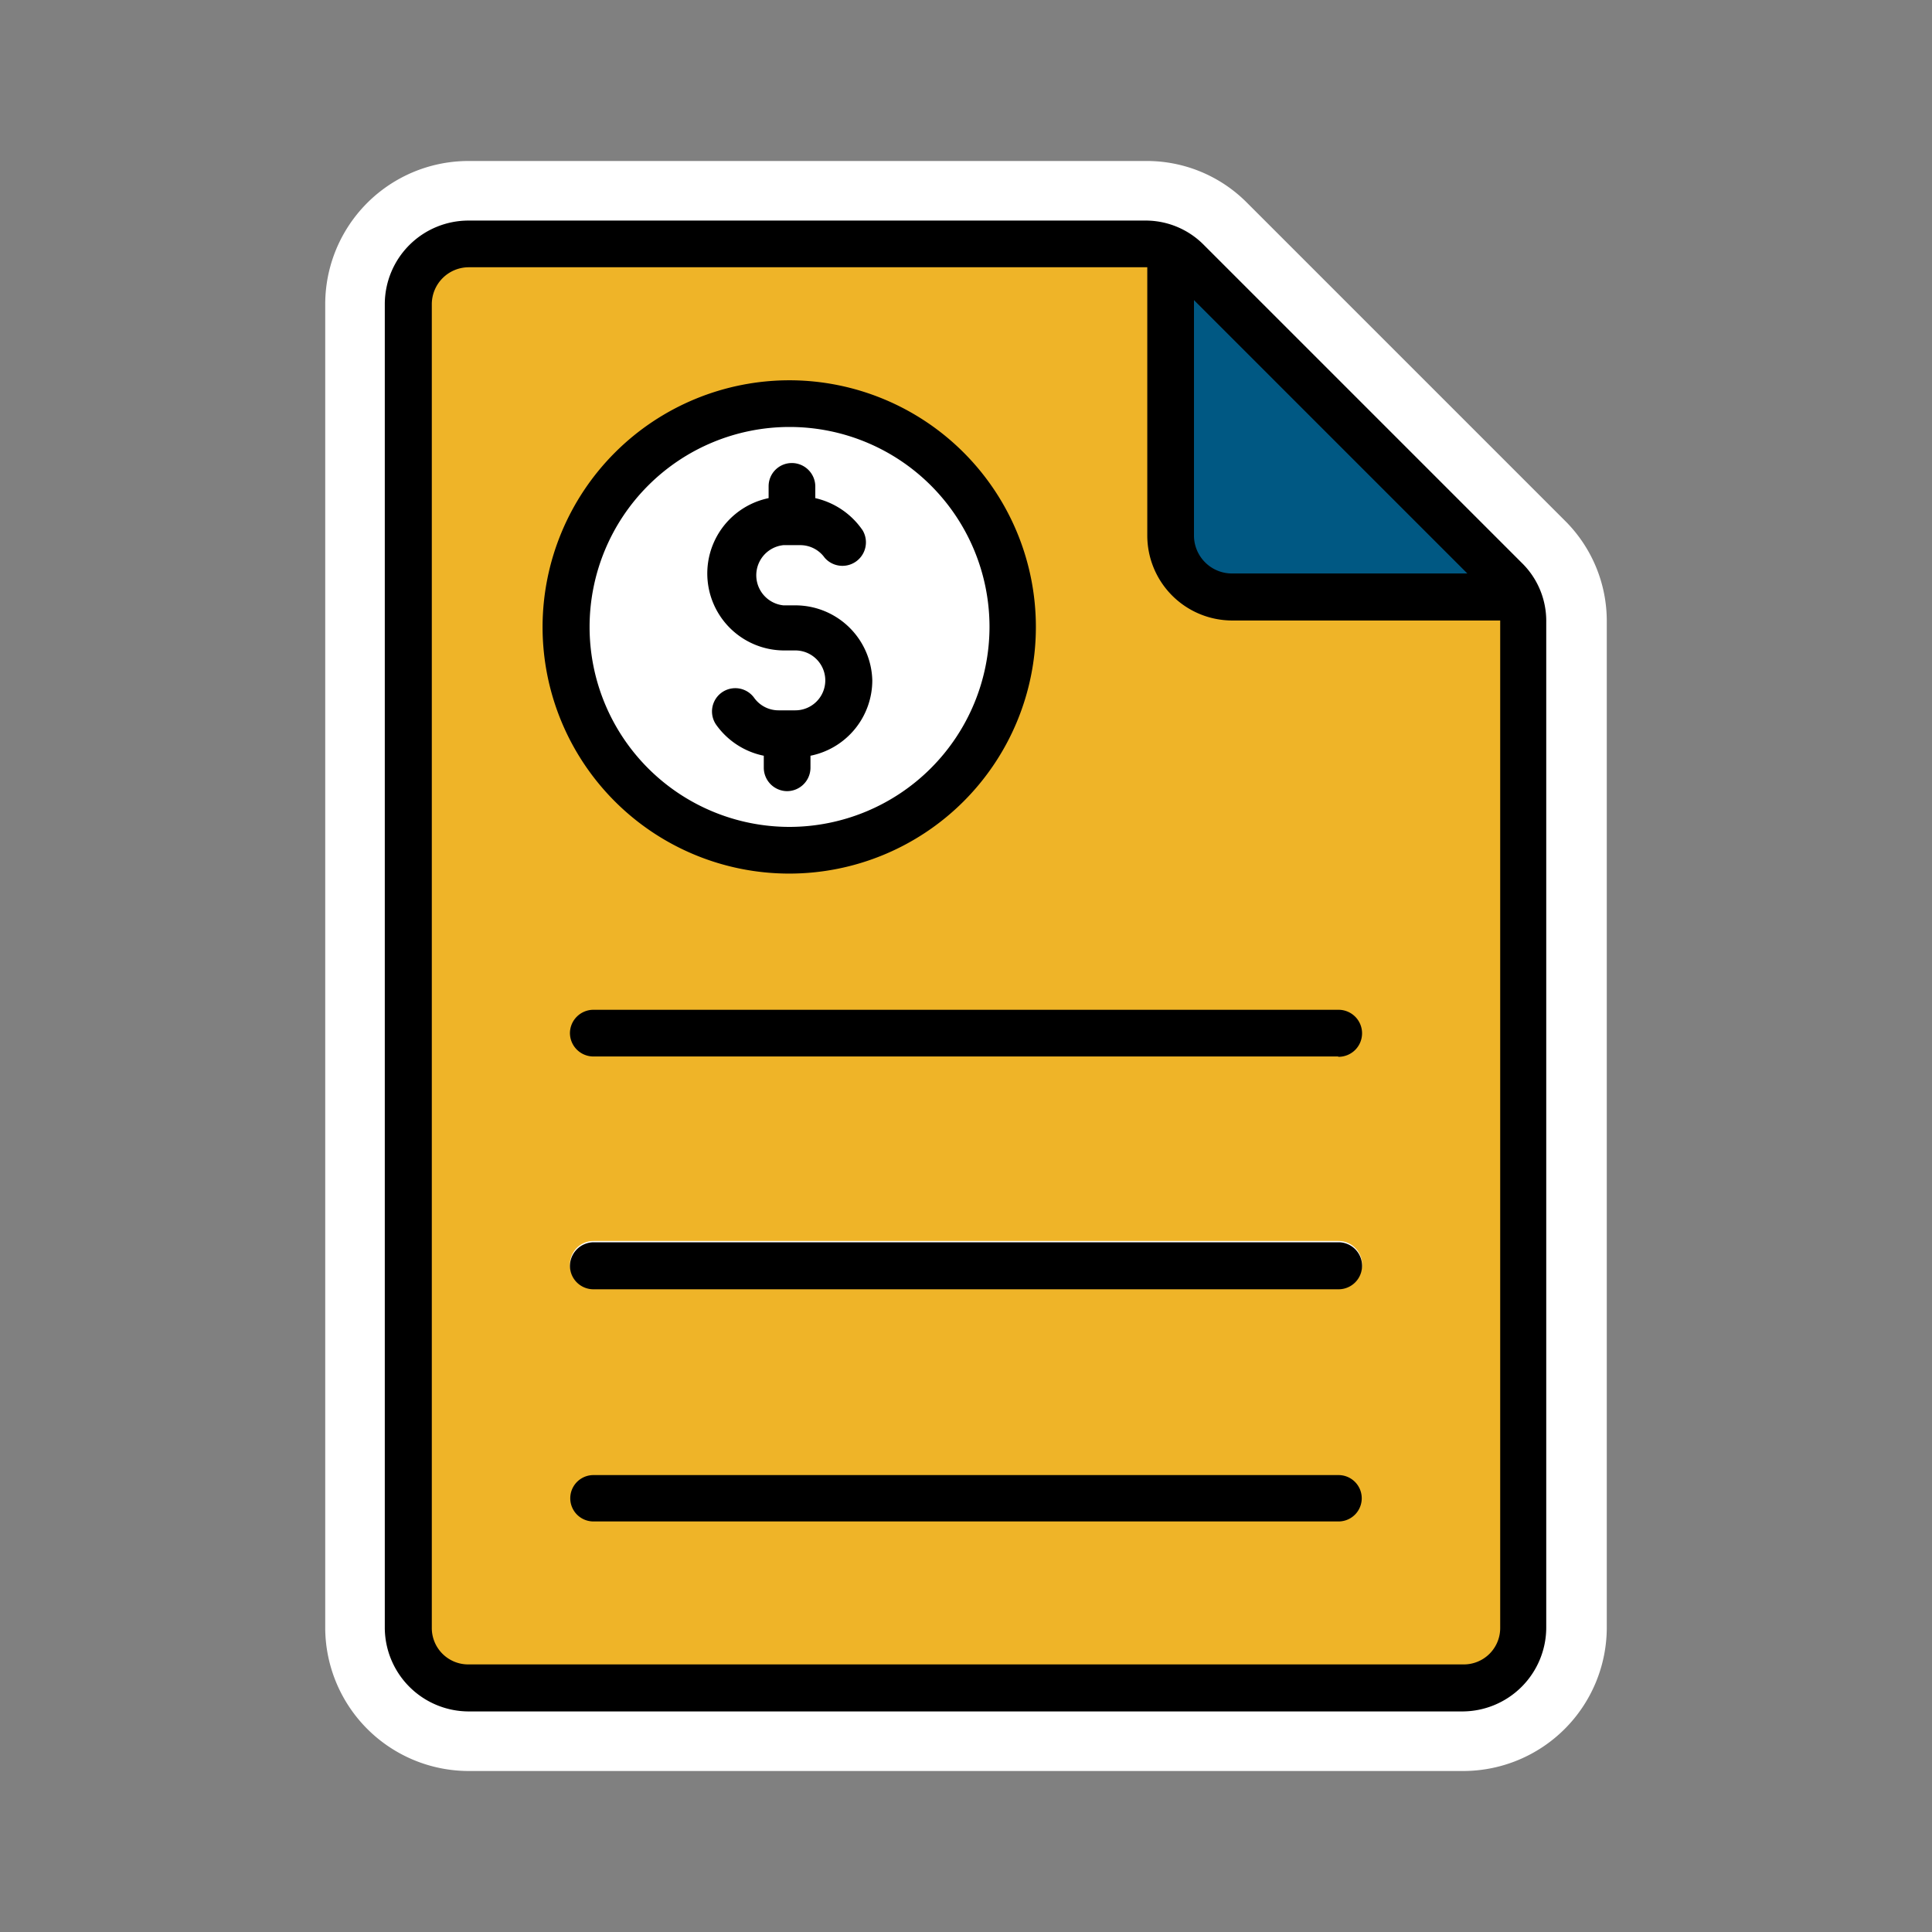 <svg id="Capa_1" data-name="Capa 1" xmlns="http://www.w3.org/2000/svg" viewBox="0 0 60 60"><rect x="0" y="0" width="60" height="60" fill="#808080" stroke="none"/><defs><style>.cls-1,.cls-4{fill:#fff;}.cls-1,.cls-2,.cls-3,.cls-5{fill-rule:evenodd;}.cls-2{fill:#efb428;}.cls-3{fill:#005883;}</style></defs><path class="cls-1" d="M48.6,16.17,38.73,6.3A4.38,4.38,0,0,0,35.58,5h-21A4.45,4.45,0,0,0,10.1,9.45v41.1A4.46,4.46,0,0,0,14.55,55h30.9a4.46,4.46,0,0,0,4.45-4.45V19.31A4.39,4.39,0,0,0,48.6,16.17Z"/><path class="cls-2" d="M14.55,7.57h21a1.82,1.82,0,0,1,1.32.55L46.77,18a1.79,1.79,0,0,1,.55,1.33V50.55a1.88,1.88,0,0,1-1.87,1.87H14.55a1.88,1.88,0,0,1-1.87-1.87V9.44A1.88,1.88,0,0,1,14.55,7.57ZM18.43,40H41.57a.73.73,0,1,0,0-1.46H18.43a.73.73,0,1,0,0,1.46Z"/><path class="cls-3" d="M47.16,18.54a1.85,1.85,0,0,0-.39-.55L36.9,8.12a1.7,1.7,0,0,0-.55-.38v8.89a1.92,1.92,0,0,0,1.91,1.91Z"/><circle class="cls-4" cx="24.52" cy="19.47" r="6.94"/><path class="cls-5" d="M27.09,21.13a2.39,2.39,0,0,1-1.92,2.34v.37a.73.73,0,0,1-.73.73.73.73,0,0,1-.72-.73v-.37a2.4,2.4,0,0,1-1.47-.95.72.72,0,0,1,1.17-.85.93.93,0,0,0,.76.39h.52a.93.93,0,1,0,0-1.86h-.37a2.39,2.39,0,0,1-.46-4.73V15.1a.72.72,0,0,1,.72-.72.73.73,0,0,1,.73.72v.37a2.43,2.43,0,0,1,1.47,1,.73.73,0,0,1-1.18.85.93.93,0,0,0-.76-.39h-.52a.94.94,0,0,0,0,1.87h.37A2.39,2.39,0,0,1,27.09,21.13Zm-2.57,4.55a6.21,6.21,0,1,1,6.21-6.21A6.22,6.22,0,0,1,24.52,25.68Zm0-13.87a7.66,7.66,0,1,1-7.67,7.66A7.67,7.67,0,0,1,24.52,11.81ZM37.08,9.32v7.31a1.18,1.18,0,0,0,1.18,1.18h7.31ZM14.55,6.85h21a2.54,2.54,0,0,1,1.84.76l9.87,9.87a2.52,2.52,0,0,1,.76,1.84V50.55a2.61,2.61,0,0,1-2.6,2.6H14.55a2.61,2.61,0,0,1-2.6-2.6V9.44A2.6,2.6,0,0,1,14.55,6.85Zm-1.14,43.7a1.13,1.13,0,0,0,1.14,1.14h30.9a1.13,1.13,0,0,0,1.14-1.13V19.27H38.26a2.64,2.64,0,0,1-2.63-2.64V8.3H14.55a1.15,1.15,0,0,0-1.14,1.14Zm5-19.18H41.57a.73.73,0,0,1,.73.72.73.73,0,0,1-.73.73H18.43a.73.73,0,0,1-.73-.73A.73.73,0,0,1,18.43,31.37Zm0,14.44H41.57a.72.72,0,1,1,0,1.44H18.43a.72.72,0,1,1,0-1.44Zm23.14-13H18.43a.73.73,0,0,1-.73-.73.73.73,0,0,1,.73-.72H41.57a.73.73,0,0,1,.73.72A.73.73,0,0,1,41.57,32.82Zm-23.14,13H41.57a.72.72,0,1,1,0,1.44H18.43a.72.72,0,1,1,0-1.44Zm0-14.44H41.57a.73.73,0,0,1,.73.72.73.73,0,0,1-.73.73H18.43a.73.73,0,0,1-.73-.73A.73.73,0,0,1,18.43,31.37Zm0,14.44H41.57a.72.72,0,1,1,0,1.44H18.43a.72.72,0,1,1,0-1.44Z"/><path class="cls-5" d="M17.7,39.32a.73.73,0,0,0,.73.72H41.57a.73.73,0,1,0,0-1.46H18.43A.74.74,0,0,0,17.7,39.32Z"/></svg>